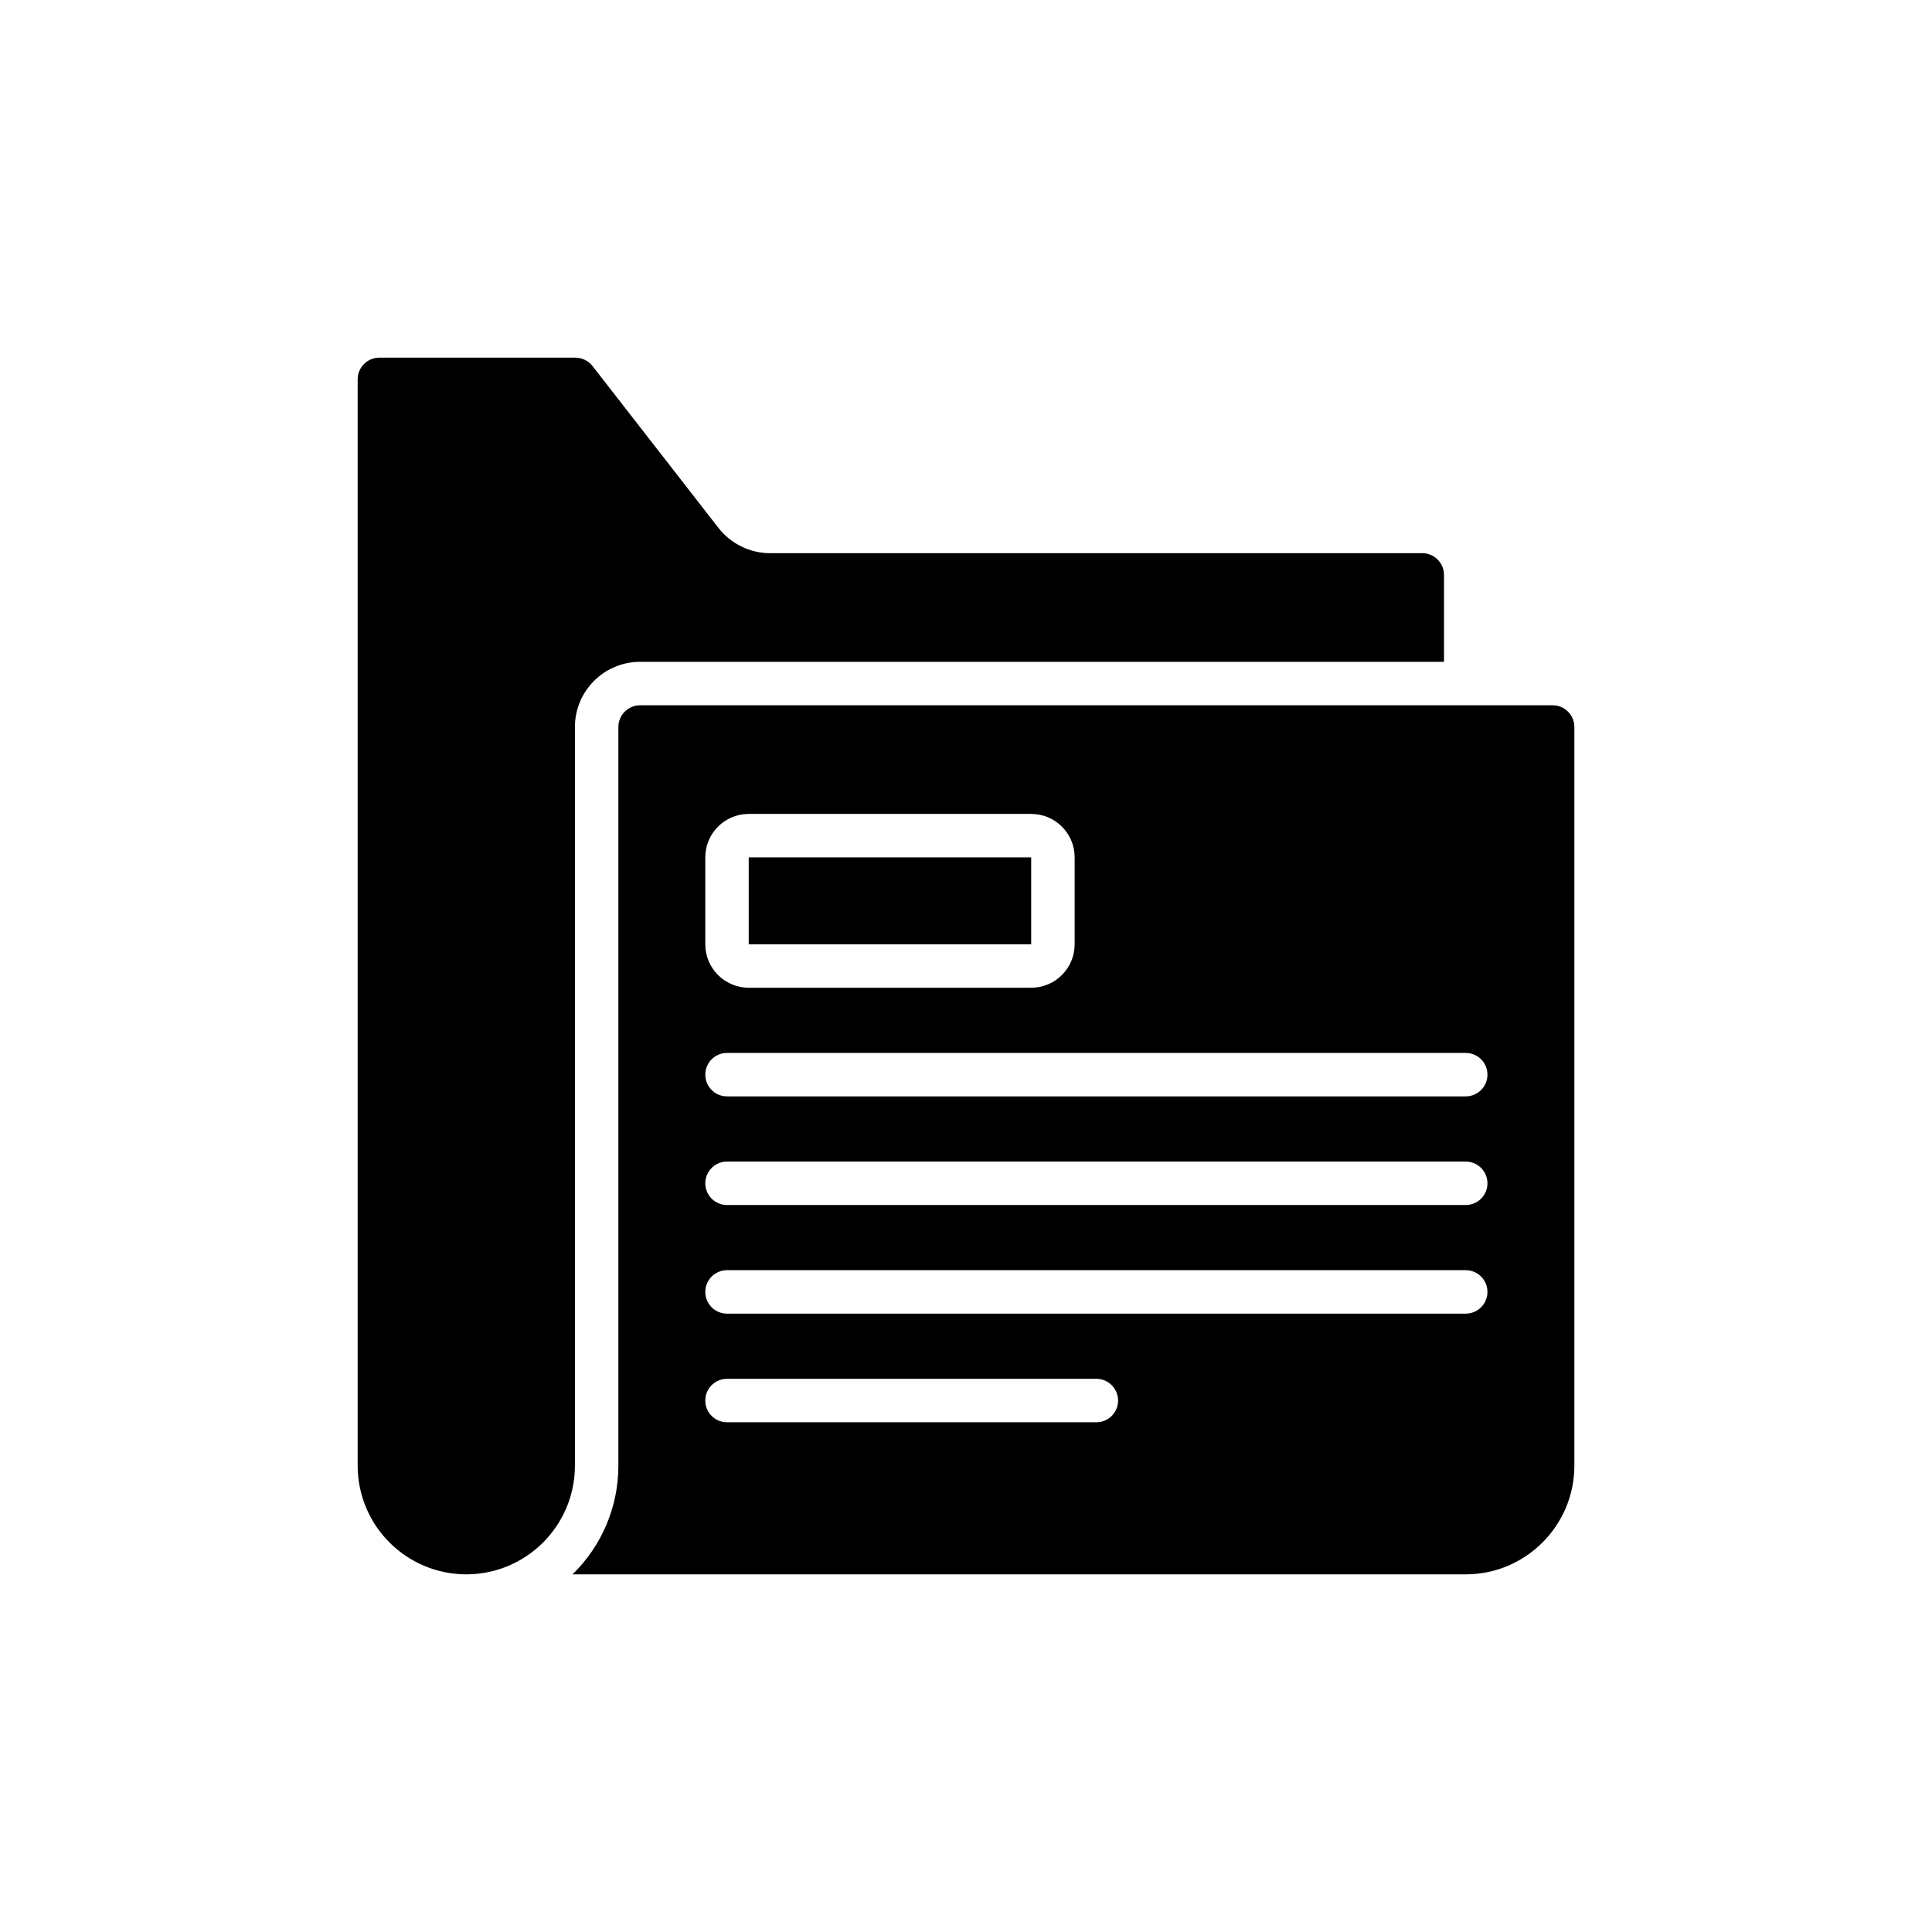 <?xml version="1.0" encoding="UTF-8"?>
<svg width="752pt" height="752pt" version="1.1" viewBox="0 0 752 752" xmlns="http://www.w3.org/2000/svg">
 <defs>
  <clipPath id="b">
   <path d="m139.21 139.21h423.79v473.58h-423.79z"/>
  </clipPath>
  <clipPath id="a">
   <path d="m222 274h390.79v338.79h-390.79z"/>
  </clipPath>
 </defs>
 <path d="m291.43 333.72h109.94v33.828h-109.94z"/>
 <g clip-path="url(#b)">
  <path d="m181.5 612.79c23.34-0.027 42.254-18.945 42.281-42.285v-287.53c0-14.012 11.359-25.371 25.371-25.371h312.9v-33.828c0-4.668-3.785-8.457-8.457-8.457h-253.88c-7.824-0.027-15.203-3.633-20.031-9.793l-49.051-63.051c-1.613-2.047-4.066-3.25-6.672-3.266h-76.289c-4.672 0-8.457 3.785-8.457 8.457v422.84c0.027 23.34 18.941 42.258 42.285 42.285z"/>
 </g>
 <g clip-path="url(#a)">
  <path d="m249.15 274.52c-4.668 0-8.457 3.785-8.457 8.457v287.53c0.004 15.926-6.434 31.18-17.852 42.285h347.67c23.34-0.027 42.258-18.945 42.285-42.285v-287.53c0-4.672-3.789-8.457-8.457-8.457zm25.371 59.199c0-9.344 7.574-16.914 16.914-16.914h109.94c9.344 0 16.914 7.57 16.914 16.914v33.824c0 9.344-7.57 16.914-16.914 16.914h-109.94c-9.34 0-16.914-7.57-16.914-16.914zm152.22 219.88h-143.77c-4.672 0-8.457-3.785-8.457-8.457 0-4.668 3.785-8.457 8.457-8.457h143.77c4.672 0 8.457 3.789 8.457 8.457 0 4.672-3.785 8.457-8.457 8.457zm143.77-42.285h-287.53c-4.672 0-8.457-3.785-8.457-8.457 0-4.668 3.785-8.453 8.457-8.453h287.53c4.672 0 8.457 3.785 8.457 8.453 0 4.672-3.785 8.457-8.457 8.457zm0-42.281h-287.53c-4.672 0-8.457-3.789-8.457-8.457 0-4.672 3.785-8.457 8.457-8.457h287.53c4.672 0 8.457 3.785 8.457 8.457 0 4.668-3.785 8.457-8.457 8.457zm8.457-50.742c0 4.672-3.785 8.457-8.457 8.457h-287.53c-4.672 0-8.457-3.785-8.457-8.457s3.785-8.457 8.457-8.457h287.53c4.672 0 8.457 3.785 8.457 8.457z"/>
 </g>
</svg>
